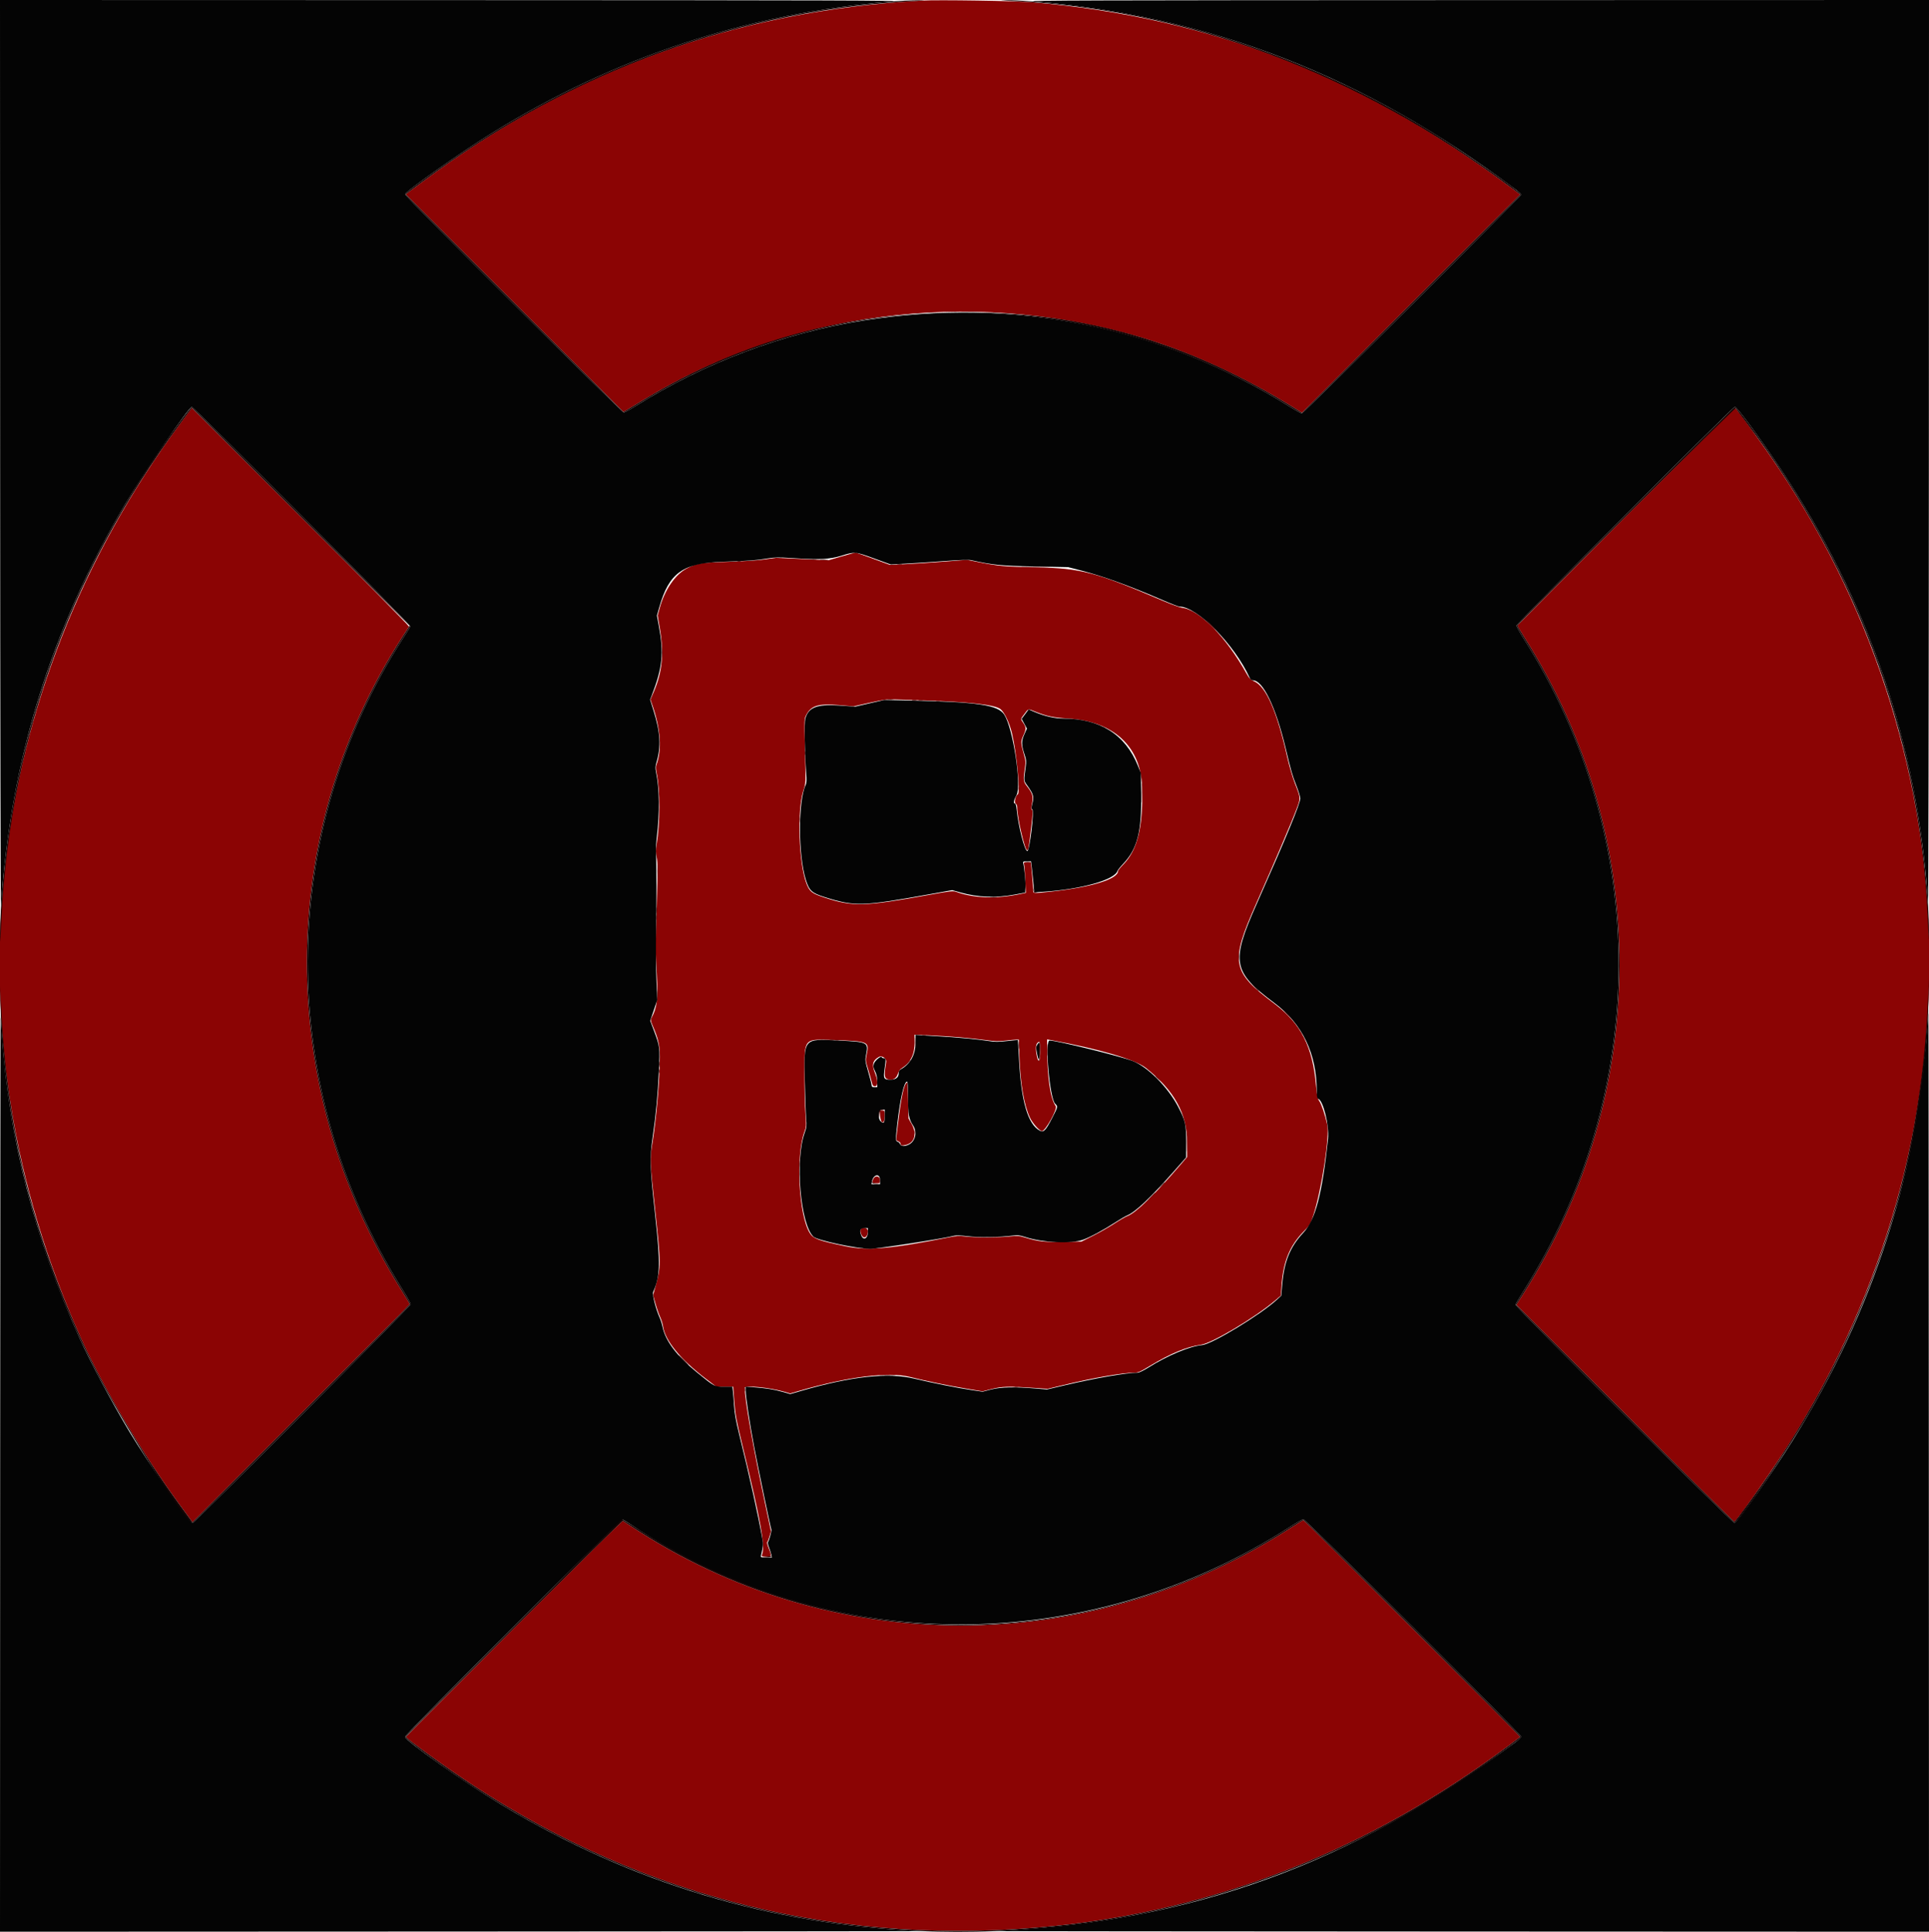 <svg id="svg" version="1.1" xmlns="http://www.w3.org/2000/svg" xmlns:xlink="http://www.w3.org/1999/xlink" width="400" height="400.581" viewBox="0, 0, 400,400.581"><g id="svgg"><path id="path0" d="M191.195 0.118 C 152.530 2.231,118.839 14.458,87.562 37.729 L 84.121 40.289 106.697 62.863 L 129.274 85.438 129.804 85.124 C 130.095 84.951,131.814 83.913,133.624 82.818 C 163.604 64.661,200.691 59.809,235.123 69.539 C 245.981 72.608,257.527 77.844,268.469 84.664 L 269.981 85.606 292.613 62.974 L 315.245 40.343 313.839 39.288 C 282.640 15.891,251.096 3.622,214.030 0.467 C 210.666 0.181,194.556 -0.065,191.195 0.118 M37.448 87.720 C -3.822 143.519,-11.571 214.470,16.732 277.391 C 21.435 287.848,29.652 301.686,37.523 312.406 L 39.919 315.668 62.436 293.151 C 74.821 280.767,84.954 270.559,84.954 270.467 C 84.954 270.374,84.184 269.068,83.244 267.564 C 57.020 225.620,57.098 172.909,83.443 132.065 C 84.126 131.006,84.740 130.048,84.808 129.935 C 84.876 129.822,74.770 119.572,62.350 107.157 L 39.768 84.585 37.448 87.720 M337.155 107.064 C 324.782 119.437,314.659 129.639,314.659 129.735 C 314.659 129.831,315.301 130.919,316.086 132.153 C 342.509 173.702,342.407 226.673,315.826 268.386 L 314.422 270.589 336.940 293.108 C 349.325 305.493,359.538 315.600,359.635 315.567 C 360.183 315.385,368.068 304.104,371.498 298.597 C 410.489 235.989,409.513 158.098,368.975 97.339 C 365.630 92.325,360.031 84.577,359.748 84.570 C 359.695 84.568,349.528 94.691,337.155 107.064 M176.971 114.692 C 176.759 114.739,175.506 115.093,174.188 115.480 L 171.791 116.183 166.447 115.929 C 163.508 115.790,161.016 115.676,160.910 115.676 C 160.803 115.676,159.758 115.823,158.587 116.003 C 157.312 116.199,154.288 116.398,151.040 116.499 C 145.164 116.682,144.462 116.795,142.374 117.901 C 139.992 119.162,137.811 122.360,136.800 126.076 L 136.379 127.625 136.832 130.334 C 137.704 135.546,137.339 139.335,135.568 143.459 L 134.879 145.063 135.373 146.503 C 137.009 151.272,137.268 155.614,136.098 158.655 C 135.986 158.946,136.009 159.530,136.162 160.271 C 136.910 163.902,136.906 170.661,136.152 175.117 C 135.953 176.297,135.957 176.776,136.175 177.818 C 136.398 178.883,136.402 180.355,136.200 187.027 C 135.900 196.870,135.901 196.524,136.192 202.047 C 136.465 207.230,136.258 208.917,135.076 211.126 C 134.890 211.473,134.926 211.729,135.280 212.548 C 136.517 215.415,136.817 216.703,136.816 219.146 C 136.814 223.844,136.135 231.724,135.260 237.200 C 134.739 240.457,134.755 240.826,135.849 250.895 C 137.073 262.162,137.075 262.637,135.920 266.799 L 135.427 268.575 135.938 270.379 C 136.219 271.370,136.653 272.617,136.903 273.149 C 137.152 273.682,137.413 274.519,137.482 275.010 C 137.898 277.987,141.085 281.889,146.407 285.938 L 148.548 287.567 150.292 287.567 L 152.037 287.567 152.267 290.639 C 152.470 293.358,152.663 294.399,153.947 299.686 C 157.816 315.613,158.705 320.608,157.998 322.450 C 157.885 322.743,157.998 322.787,158.857 322.787 C 160.030 322.787,160.065 322.666,159.378 320.995 C 159.126 320.382,158.996 319.834,159.090 319.776 C 159.183 319.718,159.397 319.197,159.566 318.618 L 159.871 317.566 158.710 312.097 C 156.141 300.007,154.427 290.274,154.427 287.780 C 154.427 287.226,159.599 287.730,162.483 288.564 L 163.862 288.964 165.579 288.462 C 175.717 285.498,184.259 284.414,188.666 285.531 C 191.889 286.348,196.551 287.317,200.221 287.933 L 203.733 288.522 205.616 288.044 C 207.787 287.494,209.236 287.449,214.032 287.785 L 217.226 288.009 220.515 287.214 C 226.668 285.727,232.762 284.664,235.135 284.664 C 235.981 284.664,236.362 284.502,238.366 283.291 C 242.743 280.648,246.038 279.283,249.091 278.848 C 251.329 278.529,260.095 273.308,264.248 269.820 L 265.602 268.682 265.725 266.804 C 266.062 261.670,267.402 258.352,270.355 255.346 C 271.617 254.060,271.718 253.888,272.347 251.959 C 274.060 246.698,275.760 235.548,275.213 233.155 C 274.753 231.144,274.022 228.987,273.578 228.332 C 273.204 227.782,273.089 227.236,272.901 225.119 C 272.181 217.028,269.771 212.282,264.291 208.163 C 255.373 201.462,255.043 199.674,260.461 187.432 C 264.288 178.786,267.937 170.236,268.886 167.694 C 269.717 165.467,269.722 165.538,268.516 162.453 C 268.028 161.206,267.338 158.855,266.941 157.088 C 264.773 147.443,262.557 142.383,260.007 141.255 C 259.304 140.944,259.027 140.655,258.463 139.647 C 254.246 132.107,248.737 126.469,245.168 126.043 C 244.699 125.987,242.922 125.346,241.219 124.620 C 227.210 118.645,224.238 117.855,214.998 117.651 C 208.035 117.497,207.132 117.413,202.488 116.486 L 200.525 116.094 195.420 116.489 C 192.612 116.706,189.010 116.939,187.416 117.008 L 184.519 117.132 180.995 115.847 C 179.058 115.140,177.446 114.572,177.415 114.585 C 177.384 114.597,177.184 114.645,176.971 114.692 M191.195 145.237 C 200.932 145.544,206.225 146.129,207.437 147.034 C 208.259 147.648,209.332 149.898,209.855 152.104 C 210.824 156.196,211.604 164.413,211.052 164.721 C 210.566 164.994,210.247 166.447,210.627 166.660 C 210.812 166.763,210.934 167.089,210.934 167.480 C 210.934 169.535,212.503 176.294,212.980 176.294 C 213.257 176.294,213.268 176.232,213.846 171.374 C 214.150 168.816,214.183 168.068,213.998 167.953 C 213.811 167.837,213.814 167.537,214.012 166.537 C 214.293 165.125,214.084 164.476,212.847 162.914 C 212.215 162.116,212.169 161.632,212.507 159.359 C 212.702 158.048,212.682 157.738,212.328 156.497 C 211.645 154.098,211.632 153.757,212.181 152.557 C 212.797 151.211,212.799 150.828,212.192 149.934 C 211.589 149.048,211.573 149.179,212.426 148.036 C 213.274 146.900,213.082 146.931,214.872 147.642 C 217.132 148.540,218.484 148.817,221.536 149.005 C 230.915 149.585,236.559 154.813,236.825 163.168 C 237.084 171.307,235.895 176.248,232.954 179.254 C 232.338 179.884,231.834 180.503,231.834 180.631 C 231.834 182.308,226.385 183.983,217.957 184.898 C 214.054 185.321,214.223 185.341,214.224 184.470 C 214.225 184.071,214.122 182.634,213.995 181.277 L 213.765 178.810 213.004 178.810 C 212.273 178.810,212.248 178.831,212.368 179.342 C 212.437 179.635,212.546 181.062,212.611 182.513 L 212.728 185.153 211.702 185.373 C 206.705 186.444,202.019 186.301,198.288 184.961 C 197.601 184.714,197.159 184.764,192.483 185.609 C 179.195 188.012,176.889 188.070,170.999 186.148 C 168.315 185.273,167.879 184.927,167.198 183.137 C 165.646 179.054,165.274 168.108,166.551 164.069 C 167.125 162.253,167.107 162.725,166.905 154.910 C 166.759 149.291,166.767 149.080,167.150 148.331 C 168.181 146.310,169.672 145.850,173.993 146.220 L 176.971 146.475 180.358 145.722 C 183.399 145.046,183.952 144.977,185.776 145.050 C 186.894 145.094,189.332 145.179,191.195 145.237 M199.129 215.110 C 200.992 215.269,203.456 215.535,204.605 215.702 C 206.313 215.950,207.027 215.967,208.509 215.792 C 209.506 215.674,210.533 215.578,210.791 215.578 L 211.260 215.578 211.380 219.013 C 211.582 224.746,212.343 229.176,213.574 231.778 C 214.123 232.939,215.563 234.543,216.056 234.543 C 216.788 234.543,219.326 229.944,218.911 229.369 C 217.775 227.795,217.141 223.385,217.129 216.960 L 217.126 215.535 217.852 215.666 C 227.681 217.438,235.403 219.696,237.599 221.441 C 243.482 226.116,246.154 230.925,246.154 236.838 L 246.154 239.937 244.775 241.546 C 239.559 247.634,235.462 251.592,233.761 252.185 C 233.403 252.309,232.191 253.012,231.069 253.746 C 229.946 254.480,227.951 255.619,226.635 256.278 L 224.243 257.475 220.544 257.535 C 216.591 257.600,215.290 257.459,212.743 256.691 C 211.283 256.251,211.030 256.230,209.356 256.407 C 207.046 256.650,201.978 256.648,200.097 256.403 C 198.885 256.245,198.326 256.278,196.710 256.601 C 184.933 258.959,179.916 259.400,175.463 258.470 C 169.640 257.254,168.665 256.893,167.910 255.680 C 165.626 252.007,164.979 239.582,166.817 234.670 C 167.188 233.678,167.201 233.434,167.015 230.835 C 166.905 229.309,166.815 225.665,166.814 222.738 C 166.813 215.201,166.609 215.438,172.906 215.668 C 180.216 215.936,180.276 215.963,179.706 218.754 C 179.480 219.858,179.498 220.040,179.990 221.629 C 180.278 222.563,180.619 223.760,180.746 224.290 C 180.944 225.114,181.044 225.254,181.442 225.254 C 182.088 225.254,182.074 224.095,181.408 222.429 C 180.742 220.765,180.964 219.901,182.246 219.175 C 182.882 218.815,183.883 219.504,183.763 220.220 C 183.342 222.727,183.375 223.485,183.915 223.731 C 184.886 224.173,185.823 223.759,186.164 222.738 C 186.323 222.259,186.583 221.786,186.742 221.687 C 188.748 220.429,189.647 218.781,189.647 216.360 L 189.647 214.555 192.695 214.688 C 194.371 214.761,197.267 214.951,199.129 215.110 M215.731 218.096 C 215.666 220.178,215.347 220.609,215.016 219.062 C 214.712 217.648,214.751 216.627,215.121 216.257 C 215.642 215.735,215.790 216.181,215.731 218.096 M187.864 224.677 C 187.235 225.601,186.652 228.883,185.892 235.764 C 185.821 236.401,185.873 236.524,186.277 236.678 C 186.534 236.776,186.744 236.983,186.744 237.139 C 186.744 237.574,186.987 237.635,187.853 237.415 C 189.685 236.950,190.189 235.106,189.039 233.078 L 188.389 231.930 188.292 228.060 C 188.199 224.329,188.183 224.207,187.864 224.677 M182.525 231.398 C 182.617 233.153,183.454 233.208,183.454 231.460 C 183.454 230.330,183.436 230.285,182.961 230.285 C 182.482 230.285,182.469 230.319,182.525 231.398 M181.139 244.399 C 180.744 245.137,180.886 245.380,181.713 245.380 C 182.468 245.380,182.487 245.364,182.487 244.702 C 182.487 243.898,181.523 243.682,181.139 244.399 M178.552 254.798 C 178.165 255.185,178.690 256.604,179.221 256.604 C 179.656 256.604,179.971 256.040,179.971 255.262 C 179.971 254.680,178.990 254.359,178.552 254.798 M106.568 337.651 C 94.255 349.964,84.180 360.102,84.180 360.179 C 84.180 360.532,92.827 366.777,98.116 370.242 C 134.112 393.830,175.172 403.778,218.481 399.406 C 252.642 395.957,284.094 383.488,312.821 362.004 C 314.098 361.049,315.183 360.234,315.231 360.193 C 315.346 360.098,270.492 315.239,270.281 315.239 C 270.193 315.239,269.061 315.923,267.765 316.759 C 225.520 343.994,172.043 343.855,130.721 316.401 C 129.976 315.906,129.274 315.448,129.161 315.382 C 129.048 315.316,118.881 325.337,106.568 337.651 " stroke="none" fill="#8b0404" fill-rule="evenodd"></path><path id="path1" d="M0.028 95.162 C 0.043 147.501,0.127 189.236,0.213 187.905 C 2.197 157.520,10.561 130.480,26.061 104.342 C 29.810 98.020,39.165 84.396,39.768 84.379 C 40.150 84.368,85.208 129.608,85.098 129.892 C 85.040 130.044,84.408 131.071,83.694 132.175 C 57.321 172.947,57.221 225.438,83.437 267.370 C 84.378 268.874,85.148 270.268,85.148 270.467 C 85.148 270.862,40.318 315.820,39.924 315.820 C 39.358 315.820,30.523 303.058,26.862 296.952 C 23.253 290.934,18.704 282.399,16.538 277.584 C 7.158 256.732,1.903 236.264,0.393 214.707 C 0.282 213.111,0.163 211.413,0.129 210.934 C 0.095 210.455,0.052 252.929,0.034 305.322 L 0.000 400.581 96.130 400.543 C 149.001 400.523,191.693 400.482,191.001 400.452 C 159.596 399.104,131.138 390.561,104.220 374.402 C 96.453 369.740,83.986 360.976,83.986 360.178 C 83.986 359.654,128.773 314.963,129.152 315.108 C 129.323 315.173,130.093 315.650,130.865 316.167 C 171.826 343.613,225.375 343.769,267.571 316.565 C 268.867 315.730,270.087 315.046,270.281 315.046 C 270.713 315.046,315.437 359.716,315.425 360.136 C 315.421 360.295,314.833 360.858,314.119 361.387 C 279.978 386.663,247.302 398.512,206.386 400.452 C 205.747 400.483,249.049 400.524,302.612 400.544 L 400.000 400.581 399.965 304.838 C 399.946 252.179,399.903 209.531,399.870 210.063 C 397.807 242.927,388.780 271.351,371.691 298.791 C 367.613 305.339,360.300 315.662,359.648 315.791 C 359.268 315.867,314.272 271.031,314.272 270.577 C 314.272 270.440,314.894 269.351,315.654 268.158 C 342.186 226.523,342.279 173.839,315.893 132.347 C 315.108 131.113,314.465 129.937,314.465 129.734 C 314.465 129.292,359.311 84.372,359.749 84.376 C 360.205 84.380,364.879 90.716,369.169 97.146 C 387.496 124.615,397.674 154.526,399.788 187.131 C 399.874 188.462,399.957 146.901,399.972 94.775 L 400.000 0.000 305.709 0.023 C 226.054 0.043,211.898 0.086,214.514 0.302 C 250.923 3.305,282.961 15.793,314.030 39.093 C 314.802 39.671,315.433 40.234,315.433 40.343 C 315.433 40.667,270.274 85.728,269.950 85.728 C 269.786 85.728,268.690 85.127,267.513 84.393 C 240.767 67.704,210.440 61.568,178.994 66.482 C 162.435 69.069,146.215 75.178,131.665 84.306 C 130.588 84.982,129.542 85.535,129.342 85.535 C 128.935 85.535,83.986 40.702,83.986 40.296 C 83.986 39.734,95.328 31.731,101.884 27.666 C 127.504 11.781,155.126 2.688,185.002 0.303 C 187.698 0.088,173.548 0.045,94.098 0.024 L 0.000 0.000 0.028 95.162 M181.289 115.807 L 184.717 117.051 188.198 116.859 C 190.112 116.753,193.682 116.514,196.130 116.327 C 198.826 116.122,200.866 116.051,201.306 116.147 C 206.043 117.181,207.433 117.320,214.514 117.463 L 221.480 117.603 224.268 118.324 C 228.838 119.506,234.341 121.509,241.261 124.509 C 242.881 125.212,244.375 125.786,244.582 125.786 C 248.249 125.786,255.996 133.657,259.156 140.593 C 259.293 140.894,259.535 141.074,259.802 141.074 C 261.881 141.074,264.528 146.530,266.562 155.007 C 267.783 160.096,267.941 160.651,268.799 162.845 C 269.257 164.015,269.632 165.235,269.631 165.554 C 269.630 166.620,266.860 173.328,260.562 187.518 C 255.234 199.524,255.588 201.481,264.265 207.984 C 270.102 212.359,273.049 218.517,273.052 226.346 C 273.053 227.406,273.122 227.755,273.348 227.842 C 274.397 228.244,275.672 233.453,275.385 236.164 C 274.169 247.651,272.766 252.966,270.234 255.672 C 267.517 258.576,266.292 261.588,265.882 266.368 L 265.682 268.699 264.771 269.537 C 261.388 272.652,251.351 278.740,249.277 278.935 C 246.709 279.176,242.109 281.102,238.119 283.607 C 237.179 284.197,236.210 284.664,235.924 284.664 C 233.634 284.664,227.135 285.787,220.739 287.289 L 217.095 288.145 214.818 287.947 C 210.444 287.567,207.563 287.628,205.551 288.141 L 203.748 288.601 201.487 288.269 C 198.614 287.846,193.291 286.784,189.593 285.896 C 184.158 284.591,176.621 285.407,166.157 288.433 L 163.857 289.098 162.286 288.643 C 160.583 288.149,158.718 287.851,156.217 287.672 L 154.620 287.557 154.621 288.384 C 154.622 289.589,155.464 295.165,156.368 299.952 C 157.189 304.306,159.829 316.991,159.957 317.198 C 160.061 317.368,159.473 319.559,159.268 319.764 C 159.169 319.863,159.245 320.313,159.447 320.829 C 159.640 321.320,159.858 322.005,159.933 322.351 L 160.069 322.980 158.889 322.980 C 157.765 322.980,157.714 322.960,157.808 322.545 C 158.247 320.615,158.278 320.238,158.092 319.176 C 157.263 314.466,155.426 306.169,153.287 297.482 C 152.598 294.682,152.312 293.094,152.218 291.534 C 152.147 290.363,152.037 288.991,151.975 288.486 L 151.861 287.567 150.122 287.567 C 148.129 287.567,148.195 287.601,144.461 284.556 C 140.320 281.179,137.978 278.069,137.387 275.164 C 137.270 274.588,137.008 273.751,136.805 273.303 C 136.004 271.537,135.208 268.404,135.435 267.907 C 136.902 264.686,136.968 262.199,135.856 251.964 C 134.744 241.729,134.698 240.236,135.360 235.640 C 136.028 231.002,136.386 227.177,136.625 222.112 C 136.857 217.202,136.837 217.033,135.621 213.790 L 134.826 211.669 135.558 209.512 L 136.290 207.354 136.118 203.096 C 136.023 200.755,135.989 196.401,136.043 193.420 C 136.154 187.195,136.147 178.717,136.029 176.875 C 135.985 176.183,136.060 174.702,136.195 173.585 C 136.809 168.509,136.752 163.551,136.039 160.116 C 135.867 159.289,135.884 158.902,136.131 158.073 C 137.097 154.817,136.931 151.910,135.521 147.389 L 134.804 145.093 135.150 144.196 C 137.368 138.443,137.671 135.500,136.628 129.864 L 136.219 127.653 136.719 125.897 C 138.745 118.783,141.571 116.763,149.879 116.490 C 155.317 116.311,156.661 116.211,159.196 115.798 C 160.655 115.560,161.505 115.545,164.031 115.713 C 169.840 116.099,172.012 116.001,174.456 115.242 C 177.277 114.365,177.329 114.369,181.289 115.807 M180.358 145.845 L 177.358 146.535 174.069 146.310 C 169.402 145.991,167.643 146.671,166.990 149.046 C 166.758 149.891,166.866 156.288,167.183 160.426 C 167.286 161.773,167.257 162.400,167.075 162.772 C 165.489 166.019,165.504 177.392,167.101 182.445 C 167.820 184.722,168.333 185.188,171.069 186.048 C 177.271 187.998,178.768 187.957,192.629 185.459 L 197.450 184.590 199.209 185.085 C 202.778 186.088,206.532 186.234,210.353 185.517 L 212.579 185.099 212.643 183.938 C 212.701 182.887,212.405 179.797,212.165 178.955 C 212.084 178.669,212.202 178.616,212.931 178.616 L 213.793 178.616 213.905 179.439 C 213.967 179.891,214.121 181.340,214.248 182.659 L 214.477 185.057 216.334 184.933 C 224.260 184.406,231.129 182.468,231.724 180.591 C 231.783 180.406,232.311 179.747,232.898 179.126 C 235.824 176.032,236.741 172.510,236.633 164.780 L 236.572 160.329 235.948 158.781 C 233.339 152.305,228.104 149.015,220.399 149.009 C 218.738 149.008,216.616 148.522,214.635 147.690 L 213.297 147.128 212.574 148.098 L 211.850 149.067 212.397 150.078 L 212.943 151.089 212.399 152.302 C 211.776 153.691,211.789 154.500,212.471 156.522 C 212.817 157.550,212.847 157.896,212.690 159.022 C 212.280 161.948,212.272 161.857,213.009 162.875 C 214.271 164.617,214.447 165.203,214.102 166.522 C 213.851 167.483,213.846 167.696,214.068 167.867 C 214.499 168.198,213.500 176.488,213.029 176.488 C 212.471 176.488,211.189 171.502,210.827 167.925 C 210.733 166.996,210.617 166.618,210.424 166.618 C 210.078 166.618,210.243 165.825,210.787 164.877 C 211.879 162.971,210.078 151.091,208.262 148.228 C 206.957 146.171,202.834 145.565,188.002 145.253 L 183.358 145.156 180.358 145.845 M189.838 216.292 C 189.836 218.753,188.742 220.701,186.772 221.756 C 186.491 221.906,186.357 222.163,186.357 222.552 C 186.357 223.430,185.759 223.899,184.639 223.899 C 183.277 223.899,183.152 223.676,183.426 221.716 C 183.724 219.586,183.715 219.448,183.277 219.448 C 183.073 219.448,182.875 219.356,182.838 219.244 C 182.712 218.868,181.429 219.925,181.215 220.582 C 181.039 221.120,181.075 221.358,181.450 222.123 C 181.766 222.766,181.896 223.379,181.900 224.238 L 181.906 225.448 181.326 225.448 C 180.883 225.448,180.745 225.360,180.745 225.078 C 180.745 224.875,180.433 223.635,180.052 222.323 C 179.402 220.088,179.372 219.866,179.577 218.826 C 180.111 216.110,180.047 216.076,173.746 215.763 C 166.548 215.405,166.683 215.239,166.888 224.281 C 166.961 227.530,167.086 230.972,167.164 231.930 C 167.291 233.477,167.257 233.809,166.863 234.898 C 164.831 240.514,165.979 254.002,168.699 256.464 C 169.527 257.213,177.578 258.933,180.419 258.968 C 181.853 258.985,196.007 256.783,197.871 256.252 C 198.230 256.150,199.302 256.191,200.677 256.358 C 202.945 256.634,207.301 256.575,209.966 256.233 C 211.048 256.094,211.427 256.137,212.674 256.538 C 216.296 257.705,222.059 257.974,224.556 257.092 C 226.018 256.577,228.904 255.016,231.406 253.389 C 232.288 252.815,233.329 252.212,233.719 252.049 C 235.441 251.329,238.559 248.389,243.326 242.989 L 245.960 240.005 245.960 236.784 C 245.960 233.114,245.798 232.402,244.299 229.511 C 242.219 225.499,237.975 221.223,234.884 220.026 C 232.319 219.032,219.096 215.772,217.631 215.772 C 216.607 215.772,217.667 227.748,218.791 228.871 C 219.403 229.484,219.416 229.422,218.192 231.814 C 216.844 234.450,216.424 234.883,215.621 234.468 C 213.156 233.193,211.750 228.386,211.305 219.707 C 211.192 217.492,211.083 215.668,211.065 215.654 C 211.046 215.641,210.029 215.743,208.805 215.882 C 206.938 216.093,206.315 216.090,204.935 215.863 C 202.993 215.545,197.819 215.062,194.678 214.906 C 193.454 214.846,191.865 214.749,191.147 214.692 L 189.840 214.587 189.838 216.292 M215.086 216.628 C 214.821 217.033,214.811 217.264,215.011 218.321 C 215.371 220.216,215.578 220.112,215.578 218.036 C 215.578 216.006,215.549 215.922,215.086 216.628 M188.292 227.545 C 188.292 231.085,188.471 232.078,189.343 233.396 C 190.199 234.689,189.870 236.499,188.643 237.247 C 187.799 237.761,186.811 237.769,186.650 237.262 C 186.585 237.055,186.361 236.831,186.154 236.765 C 185.692 236.618,185.687 236.400,186.073 232.995 C 186.664 227.789,187.475 224.286,188.088 224.286 C 188.223 224.286,188.292 225.386,188.292 227.545 M183.454 231.447 C 183.454 232.881,183.242 233.142,182.597 232.497 C 181.979 231.878,182.184 230.092,182.874 230.092 L 183.454 230.092 183.454 231.447 M182.487 244.702 L 182.487 245.573 181.592 245.573 L 180.697 245.573 180.819 244.963 C 181.115 243.482,182.487 243.267,182.487 244.702 M179.971 255.501 C 179.971 256.782,179.105 257.308,178.647 256.304 C 178.153 255.218,178.337 254.669,179.197 254.669 L 179.971 254.669 179.971 255.501 " stroke="none" fill="#040404" fill-rule="evenodd"></path><path id="path2" d="M185.002 0.303 C 155.126 2.688,127.504 11.781,101.884 27.666 C 95.324 31.733,83.986 39.734,83.986 40.297 C 83.986 40.703,128.936 85.535,129.343 85.535 C 129.543 85.535,130.588 84.982,131.665 84.306 C 173.200 58.249,225.667 58.282,267.513 84.393 C 268.690 85.127,269.786 85.728,269.950 85.728 C 270.274 85.728,315.433 40.667,315.433 40.343 C 315.433 39.831,304.276 31.983,297.920 28.024 C 273.999 13.123,248.271 4.032,221.384 0.978 C 216.496 0.423,210.767 -0.006,208.833 0.038 C 207.212 0.075,207.202 0.078,208.515 0.132 C 245.858 1.695,281.258 14.855,313.839 39.288 L 315.245 40.343 292.613 62.974 L 269.981 85.606 268.469 84.664 C 246.543 70.999,224.959 64.735,199.806 64.737 C 175.428 64.740,153.651 70.689,133.624 82.818 C 131.814 83.913,130.095 84.951,129.804 85.124 L 129.274 85.438 106.697 62.863 L 84.121 40.289 87.562 37.729 C 118.734 14.536,153.834 1.802,191.195 0.131 C 191.887 0.100,191.495 0.069,190.324 0.062 C 189.153 0.054,186.759 0.163,185.002 0.303 M37.255 87.524 C 16.089 116.172,3.767 148.010,0.691 182.003 C 0.227 187.132,-0.004 191.276,0.039 193.707 C 0.073 195.593,0.087 195.683,0.130 194.291 C 1.337 155.381,13.900 119.480,37.388 87.817 L 39.786 84.585 62.365 107.169 L 84.944 129.753 83.567 131.882 C 57.097 172.800,56.971 225.541,83.244 267.564 C 84.184 269.068,84.954 270.374,84.954 270.467 C 84.954 270.559,74.821 280.767,62.436 293.151 L 39.919 315.668 37.523 312.406 C 29.652 301.686,21.435 287.848,16.732 277.391 C 6.463 254.563,1.309 232.958,0.190 208.058 L 0.028 204.451 0.111 208.515 C 0.527 229.030,5.838 252.796,14.497 272.896 C 16.678 277.959,16.816 278.255,19.290 283.193 C 24.809 294.210,38.477 315.820,39.925 315.820 C 40.319 315.820,85.148 270.861,85.148 270.466 C 85.148 270.268,84.378 268.874,83.437 267.370 C 57.221 225.438,57.321 172.947,83.694 132.175 C 84.408 131.071,85.040 130.044,85.098 129.892 C 85.208 129.608,40.150 84.368,39.768 84.379 C 39.661 84.382,38.531 85.797,37.255 87.524 M336.961 106.870 C 322.871 120.961,314.465 129.504,314.465 129.735 C 314.465 129.937,315.108 131.113,315.893 132.347 C 342.279 173.839,342.186 226.523,315.654 268.158 C 314.894 269.351,314.272 270.440,314.272 270.577 C 314.272 271.031,359.268 315.867,359.648 315.791 C 360.656 315.592,370.420 301.224,375.279 292.791 C 390.520 266.339,399.376 235.562,399.892 207.257 L 399.971 202.903 399.810 206.870 C 398.359 242.558,387.640 274.908,367.268 305.080 C 364.539 309.121,359.916 315.474,359.635 315.567 C 359.538 315.600,349.325 305.493,336.940 293.108 L 314.422 270.589 315.826 268.386 C 342.407 226.673,342.509 173.702,316.086 132.153 C 315.301 130.919,314.659 129.830,314.659 129.734 C 314.659 129.392,359.757 84.470,359.898 84.672 C 359.975 84.783,360.828 85.915,361.792 87.188 C 385.897 119.003,398.816 155.142,399.869 193.711 C 399.914 195.345,399.924 195.281,399.960 193.130 C 400.006 190.284,399.748 185.871,399.212 180.358 C 396.323 150.669,386.233 122.723,369.169 97.146 C 364.876 90.712,360.205 84.380,359.748 84.376 C 359.588 84.375,349.334 94.497,336.961 106.870 M106.386 337.446 C 93.995 349.837,83.986 359.995,83.986 360.179 C 83.986 360.713,91.309 366.102,97.923 370.436 C 133.980 394.064,175.111 403.998,218.674 399.600 C 251.753 396.260,282.875 384.221,310.402 364.115 C 314.984 360.768,315.417 360.425,315.425 360.135 C 315.437 359.715,270.712 315.046,270.280 315.046 C 270.086 315.046,268.867 315.730,267.571 316.565 C 225.374 343.770,173.253 343.698,131.188 316.376 C 130.062 315.645,129.060 315.046,128.963 315.046 C 128.865 315.046,118.705 325.126,106.386 337.446 M130.721 316.401 C 172.043 343.855,225.520 343.994,267.765 316.759 C 269.061 315.923,270.193 315.239,270.281 315.239 C 270.492 315.239,315.346 360.098,315.231 360.193 C 315.183 360.234,314.098 361.049,312.821 362.004 C 284.094 383.488,252.642 395.957,218.481 399.406 C 175.172 403.778,134.112 393.830,98.116 370.242 C 92.827 366.777,84.180 360.532,84.180 360.179 C 84.180 359.876,128.969 315.270,129.161 315.382 C 129.274 315.448,129.976 315.906,130.721 316.401 " stroke="none" fill="#140404" fill-rule="evenodd"></path><path id="path3" d="M170.150 116.058 C 170.549 116.100,171.202 116.100,171.601 116.058 C 172.000 116.016,171.674 115.982,170.876 115.982 C 170.077 115.982,169.751 116.016,170.150 116.058 M152.927 116.437 C 153.113 116.486,153.418 116.486,153.604 116.437 C 153.791 116.389,153.638 116.349,153.266 116.349 C 152.893 116.349,152.741 116.389,152.927 116.437 M186.115 117.021 C 186.355 117.067,186.746 117.067,186.986 117.021 C 187.225 116.975,187.030 116.937,186.551 116.937 C 186.072 116.937,185.876 116.975,186.115 117.021 M189.214 145.275 C 189.454 145.321,189.803 145.319,189.988 145.271 C 190.173 145.222,189.976 145.185,189.550 145.187 C 189.124 145.189,188.973 145.228,189.214 145.275 M194.146 145.465 C 194.332 145.513,194.637 145.513,194.823 145.465 C 195.010 145.416,194.857 145.376,194.485 145.376 C 194.112 145.376,193.960 145.416,194.146 145.465 M166.857 156.168 C 166.857 156.541,166.897 156.693,166.945 156.507 C 166.994 156.321,166.994 156.016,166.945 155.830 C 166.897 155.643,166.857 155.796,166.857 156.168 M212.627 178.753 C 212.866 178.799,213.258 178.799,213.498 178.753 C 213.737 178.707,213.541 178.669,213.062 178.669 C 212.583 178.669,212.388 178.707,212.627 178.753 M214.297 184.325 C 214.318 185.030,214.368 185.101,214.855 185.123 C 215.322 185.143,215.329 185.136,214.914 185.063 C 214.531 184.995,214.423 184.841,214.357 184.265 L 214.274 183.551 214.297 184.325 M205.470 186.110 C 205.818 186.153,206.341 186.152,206.631 186.108 C 206.922 186.064,206.638 186.029,205.999 186.030 C 205.360 186.031,205.123 186.067,205.470 186.110 M136.098 188.776 C 136.099 189.308,136.137 189.503,136.181 189.209 C 136.226 188.915,136.225 188.479,136.179 188.241 C 136.133 188.003,136.096 188.244,136.098 188.776 M260.079 204.596 C 260.881 205.450,261.055 205.604,261.055 205.459 C 261.055 205.428,260.641 205.014,260.135 204.540 L 259.216 203.677 260.079 204.596 M266.860 210.256 C 267.221 210.629,267.560 210.934,267.613 210.934 C 267.667 210.934,267.415 210.629,267.054 210.256 C 266.693 209.884,266.354 209.579,266.300 209.579 C 266.247 209.579,266.499 209.884,266.860 210.256 M191.243 214.744 C 191.430 214.793,191.734 214.793,191.921 214.744 C 192.107 214.695,191.955 214.655,191.582 214.655 C 191.209 214.655,191.057 214.695,191.243 214.744 M172.085 215.712 C 172.271 215.760,172.576 215.760,172.762 215.712 C 172.949 215.663,172.796 215.623,172.424 215.623 C 172.051 215.623,171.899 215.663,172.085 215.712 M211.189 216.739 C 211.189 217.431,211.224 217.714,211.267 217.368 C 211.310 217.022,211.310 216.456,211.267 216.110 C 211.224 215.764,211.189 216.047,211.189 216.739 M136.678 220.706 C 136.680 221.239,136.718 221.433,136.762 221.139 C 136.806 220.845,136.805 220.410,136.759 220.172 C 136.713 219.933,136.677 220.174,136.678 220.706 M188.088 220.561 L 187.421 221.287 188.147 220.620 C 188.823 219.999,188.962 219.836,188.814 219.836 C 188.782 219.836,188.455 220.162,188.088 220.561 M180.806 245.090 C 180.838 245.406,180.994 245.480,181.667 245.496 L 182.490 245.514 181.726 245.437 C 181.222 245.385,180.930 245.247,180.865 245.031 C 180.794 244.792,180.778 244.808,180.806 245.090 M240.820 245.815 L 240.252 246.444 240.881 245.876 C 241.467 245.346,241.598 245.186,241.449 245.186 C 241.416 245.186,241.133 245.469,240.820 245.815 M141.655 282.051 C 142.233 282.637,142.749 283.116,142.802 283.116 C 142.856 283.116,142.426 282.637,141.848 282.051 C 141.270 281.466,140.753 280.987,140.700 280.987 C 140.647 280.987,141.076 281.466,141.655 282.051 M182.632 285.194 C 183.403 285.231,184.666 285.231,185.438 285.194 C 186.209 285.158,185.578 285.128,184.035 285.128 C 182.492 285.128,181.860 285.158,182.632 285.194 M210.402 287.700 C 210.588 287.749,210.893 287.749,211.079 287.700 C 211.265 287.651,211.113 287.611,210.740 287.611 C 210.368 287.611,210.215 287.651,210.402 287.700 M158.878 322.787 L 157.813 322.917 158.818 322.949 C 159.370 322.966,159.876 322.893,159.942 322.787 C 160.008 322.680,160.035 322.607,160.002 322.625 C 159.969 322.642,159.463 322.715,158.878 322.787 " stroke="none" fill="#370404" fill-rule="evenodd"></path><path id="path4" d="M168.217 116.056 C 168.512 116.100,168.947 116.099,169.185 116.053 C 169.423 116.007,169.182 115.971,168.650 115.972 C 168.118 115.974,167.923 116.011,168.217 116.056 M212.337 117.610 C 213.694 117.643,215.914 117.643,217.271 117.610 C 218.628 117.576,217.518 117.549,214.804 117.549 C 212.090 117.549,210.980 117.576,212.337 117.610 M251.089 129.657 C 251.613 130.189,252.085 130.624,252.138 130.624 C 252.192 130.624,251.806 130.189,251.282 129.657 C 250.758 129.124,250.285 128.689,250.232 128.689 C 250.179 128.689,250.564 129.124,251.089 129.657 M137.267 135.365 C 137.268 136.110,137.303 136.391,137.345 135.990 C 137.387 135.588,137.386 134.979,137.343 134.635 C 137.301 134.292,137.266 134.620,137.267 135.365 M184.083 145.083 C 184.376 145.127,184.855 145.127,185.148 145.083 C 185.440 145.039,185.201 145.002,184.615 145.002 C 184.030 145.002,183.791 145.039,184.083 145.083 M190.568 145.275 C 190.809 145.321,191.157 145.319,191.342 145.271 C 191.527 145.222,191.330 145.185,190.905 145.187 C 190.479 145.189,190.328 145.228,190.568 145.275 M236.751 164.393 C 236.750 166.202,236.780 166.968,236.815 166.096 C 236.851 165.223,236.851 163.742,236.816 162.806 C 236.780 161.869,236.751 162.583,236.751 164.393 M211.172 163.522 C 211.172 163.895,211.212 164.047,211.261 163.861 C 211.309 163.674,211.309 163.370,211.261 163.183 C 211.212 162.997,211.172 163.149,211.172 163.522 M165.709 169.908 C 165.709 170.493,165.745 170.733,165.789 170.440 C 165.834 170.148,165.834 169.669,165.789 169.376 C 165.745 169.083,165.709 169.323,165.709 169.908 M136.308 180.648 C 136.309 181.819,136.341 182.273,136.379 181.657 C 136.418 181.041,136.417 180.083,136.379 179.528 C 136.340 178.974,136.308 179.478,136.308 180.648 M136.091 190.324 C 136.094 190.750,136.133 190.901,136.179 190.661 C 136.226 190.420,136.224 190.071,136.176 189.886 C 136.127 189.701,136.089 189.898,136.091 190.324 M256.859 198.355 C 256.859 199.047,256.894 199.330,256.937 198.984 C 256.980 198.638,256.980 198.072,256.937 197.726 C 256.894 197.380,256.859 197.663,256.859 198.355 M136.298 205.902 C 136.298 206.594,136.333 206.877,136.376 206.531 C 136.419 206.185,136.419 205.619,136.376 205.273 C 136.333 204.927,136.298 205.210,136.298 205.902 M189.714 216.159 C 189.714 217.063,189.748 217.433,189.789 216.981 C 189.829 216.529,189.829 215.789,189.789 215.336 C 189.748 214.884,189.714 215.254,189.714 216.159 M173.246 215.712 C 173.433 215.760,173.737 215.760,173.924 215.712 C 174.110 215.663,173.957 215.623,173.585 215.623 C 173.212 215.623,173.060 215.663,173.246 215.712 M217.198 217.707 C 217.198 218.824,217.230 219.282,217.269 218.723 C 217.308 218.164,217.308 217.250,217.269 216.691 C 217.230 216.132,217.198 216.589,217.198 217.707 M215.544 217.841 C 215.590 219.219,215.540 219.745,215.350 219.879 C 215.149 220.020,215.156 220.042,215.385 219.980 C 215.705 219.893,215.929 216.433,215.634 216.136 C 215.550 216.052,215.509 216.819,215.544 217.841 M136.668 222.158 C 136.668 222.530,136.708 222.683,136.757 222.496 C 136.805 222.310,136.805 222.005,136.757 221.819 C 136.708 221.633,136.668 221.785,136.668 222.158 M239.574 223.186 C 239.574 223.219,239.857 223.502,240.203 223.815 L 240.832 224.383 240.264 223.754 C 239.734 223.168,239.574 223.036,239.574 223.186 M182.371 230.362 C 182.314 230.510,182.302 230.967,182.345 231.378 C 182.419 232.097,182.423 232.091,182.454 231.218 C 182.482 230.445,182.551 230.300,182.922 230.228 L 183.358 230.145 182.916 230.118 C 182.673 230.104,182.428 230.213,182.371 230.362 M246.040 236.768 C 246.039 238.578,246.068 239.344,246.104 238.471 C 246.140 237.598,246.140 236.118,246.105 235.181 C 246.069 234.245,246.040 234.959,246.040 236.768 M189.692 234.736 C 189.692 235.109,189.732 235.261,189.780 235.075 C 189.829 234.889,189.829 234.584,189.780 234.398 C 189.732 234.211,189.692 234.364,189.692 234.736 M165.709 241.316 C 165.709 241.901,165.745 242.141,165.789 241.848 C 165.834 241.555,165.834 241.076,165.789 240.784 C 165.745 240.491,165.709 240.731,165.709 241.316 M238.407 248.428 L 237.349 249.540 238.462 248.483 C 239.495 247.500,239.663 247.315,239.519 247.315 C 239.489 247.315,238.988 247.816,238.407 248.428 M154.472 288.147 C 154.472 288.520,154.511 288.672,154.560 288.486 C 154.609 288.299,154.609 287.995,154.560 287.808 C 154.511 287.622,154.472 287.775,154.472 288.147 " stroke="none" fill="#570404" fill-rule="evenodd"></path></g></svg>